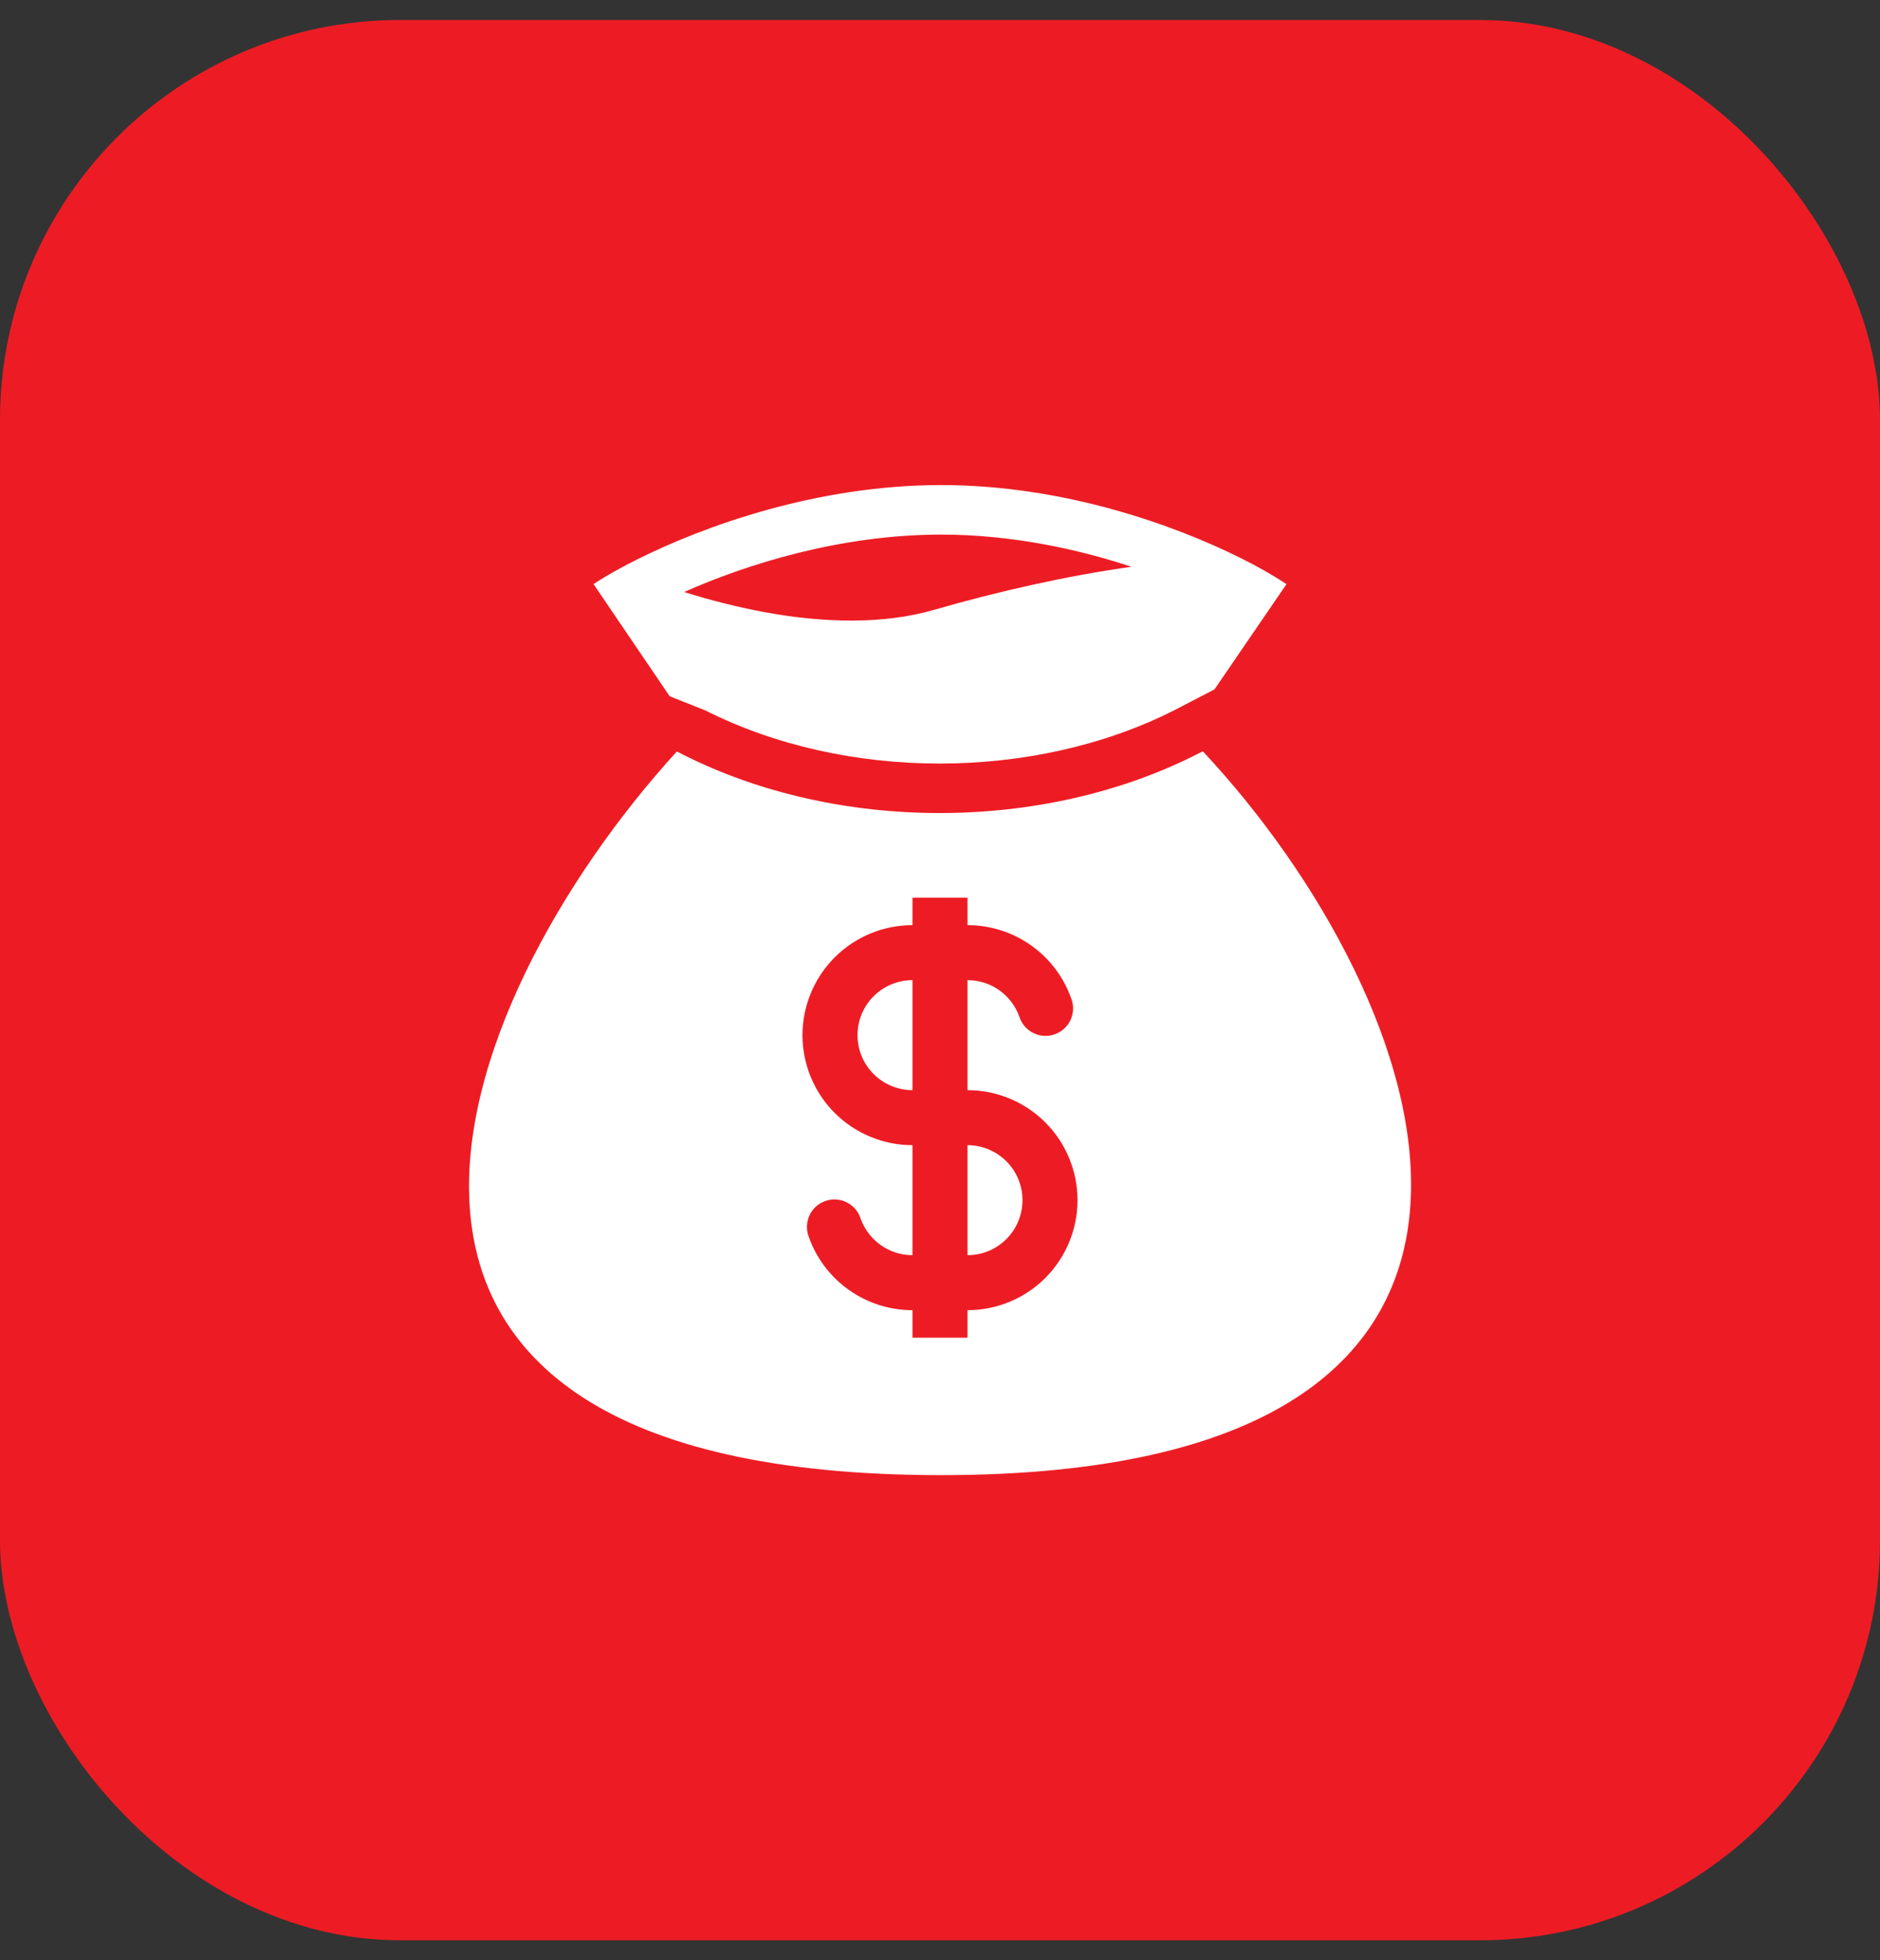 <svg width="47" height="49" viewBox="0 0 47 49" fill="none" xmlns="http://www.w3.org/2000/svg">
<rect x="0" y="0" width="47" height="49" fill="#333333" stroke="none"/>
<rect y="0.5" width="47" height="48" rx="10" fill="#ED1C24"/>
<path fill-rule="evenodd" clip-rule="evenodd" d="M23.527 12.125C20.421 12.125 17.592 13.151 15.918 13.989C15.767 14.064 15.626 14.138 15.495 14.21C15.235 14.352 15.014 14.484 14.838 14.6L16.742 17.404L17.638 17.76C21.142 19.528 25.84 19.528 29.344 17.76L30.362 17.232L32.163 14.6C31.789 14.357 31.401 14.138 31.001 13.942C29.335 13.113 26.574 12.125 23.527 12.125M19.099 15.299C18.424 15.172 17.758 15.005 17.104 14.798C18.672 14.102 21.009 13.363 23.527 13.363C25.272 13.363 26.921 13.717 28.285 14.167C26.687 14.392 24.981 14.773 23.356 15.243C22.077 15.613 20.582 15.573 19.099 15.299ZM30.071 18.78L29.902 18.865C26.048 20.809 20.936 20.809 17.081 18.865L16.921 18.784C11.13 25.137 6.71 36.873 23.527 36.873C40.344 36.873 35.816 24.919 30.071 18.78ZM22.812 24.5C22.448 24.5 22.098 24.645 21.84 24.903C21.582 25.161 21.438 25.51 21.438 25.875C21.438 26.24 21.582 26.589 21.84 26.847C22.098 27.105 22.448 27.25 22.812 27.25V24.5ZM24.188 23.125V22.438H22.812V23.125C22.083 23.125 21.384 23.415 20.868 23.93C20.352 24.446 20.062 25.146 20.062 25.875C20.062 26.604 20.352 27.304 20.868 27.82C21.384 28.335 22.083 28.625 22.812 28.625V31.375C22.214 31.375 21.705 30.993 21.515 30.459C21.487 30.371 21.442 30.29 21.382 30.22C21.322 30.151 21.248 30.094 21.166 30.053C21.084 30.012 20.994 29.988 20.902 29.983C20.81 29.977 20.718 29.99 20.632 30.021C20.545 30.052 20.465 30.099 20.397 30.161C20.329 30.223 20.275 30.298 20.236 30.381C20.198 30.465 20.177 30.555 20.174 30.647C20.171 30.739 20.186 30.831 20.219 30.916C20.409 31.453 20.76 31.917 21.224 32.245C21.689 32.574 22.244 32.75 22.812 32.75V33.438H24.188V32.75C24.917 32.75 25.616 32.46 26.132 31.945C26.648 31.429 26.938 30.729 26.938 30C26.938 29.271 26.648 28.571 26.132 28.055C25.616 27.54 24.917 27.25 24.188 27.25V24.5C24.786 24.5 25.295 24.882 25.485 25.416C25.513 25.504 25.558 25.585 25.618 25.655C25.678 25.724 25.752 25.781 25.834 25.822C25.916 25.863 26.006 25.887 26.098 25.892C26.19 25.898 26.282 25.885 26.368 25.854C26.455 25.823 26.535 25.776 26.603 25.714C26.671 25.652 26.725 25.577 26.764 25.494C26.802 25.41 26.823 25.32 26.826 25.228C26.829 25.136 26.814 25.044 26.781 24.959C26.591 24.422 26.24 23.958 25.776 23.63C25.311 23.301 24.756 23.125 24.188 23.125ZM24.188 28.625V31.375C24.552 31.375 24.902 31.23 25.16 30.972C25.418 30.714 25.562 30.365 25.562 30C25.562 29.635 25.418 29.286 25.16 29.028C24.902 28.77 24.552 28.625 24.188 28.625Z" fill="white"/>
</svg>
